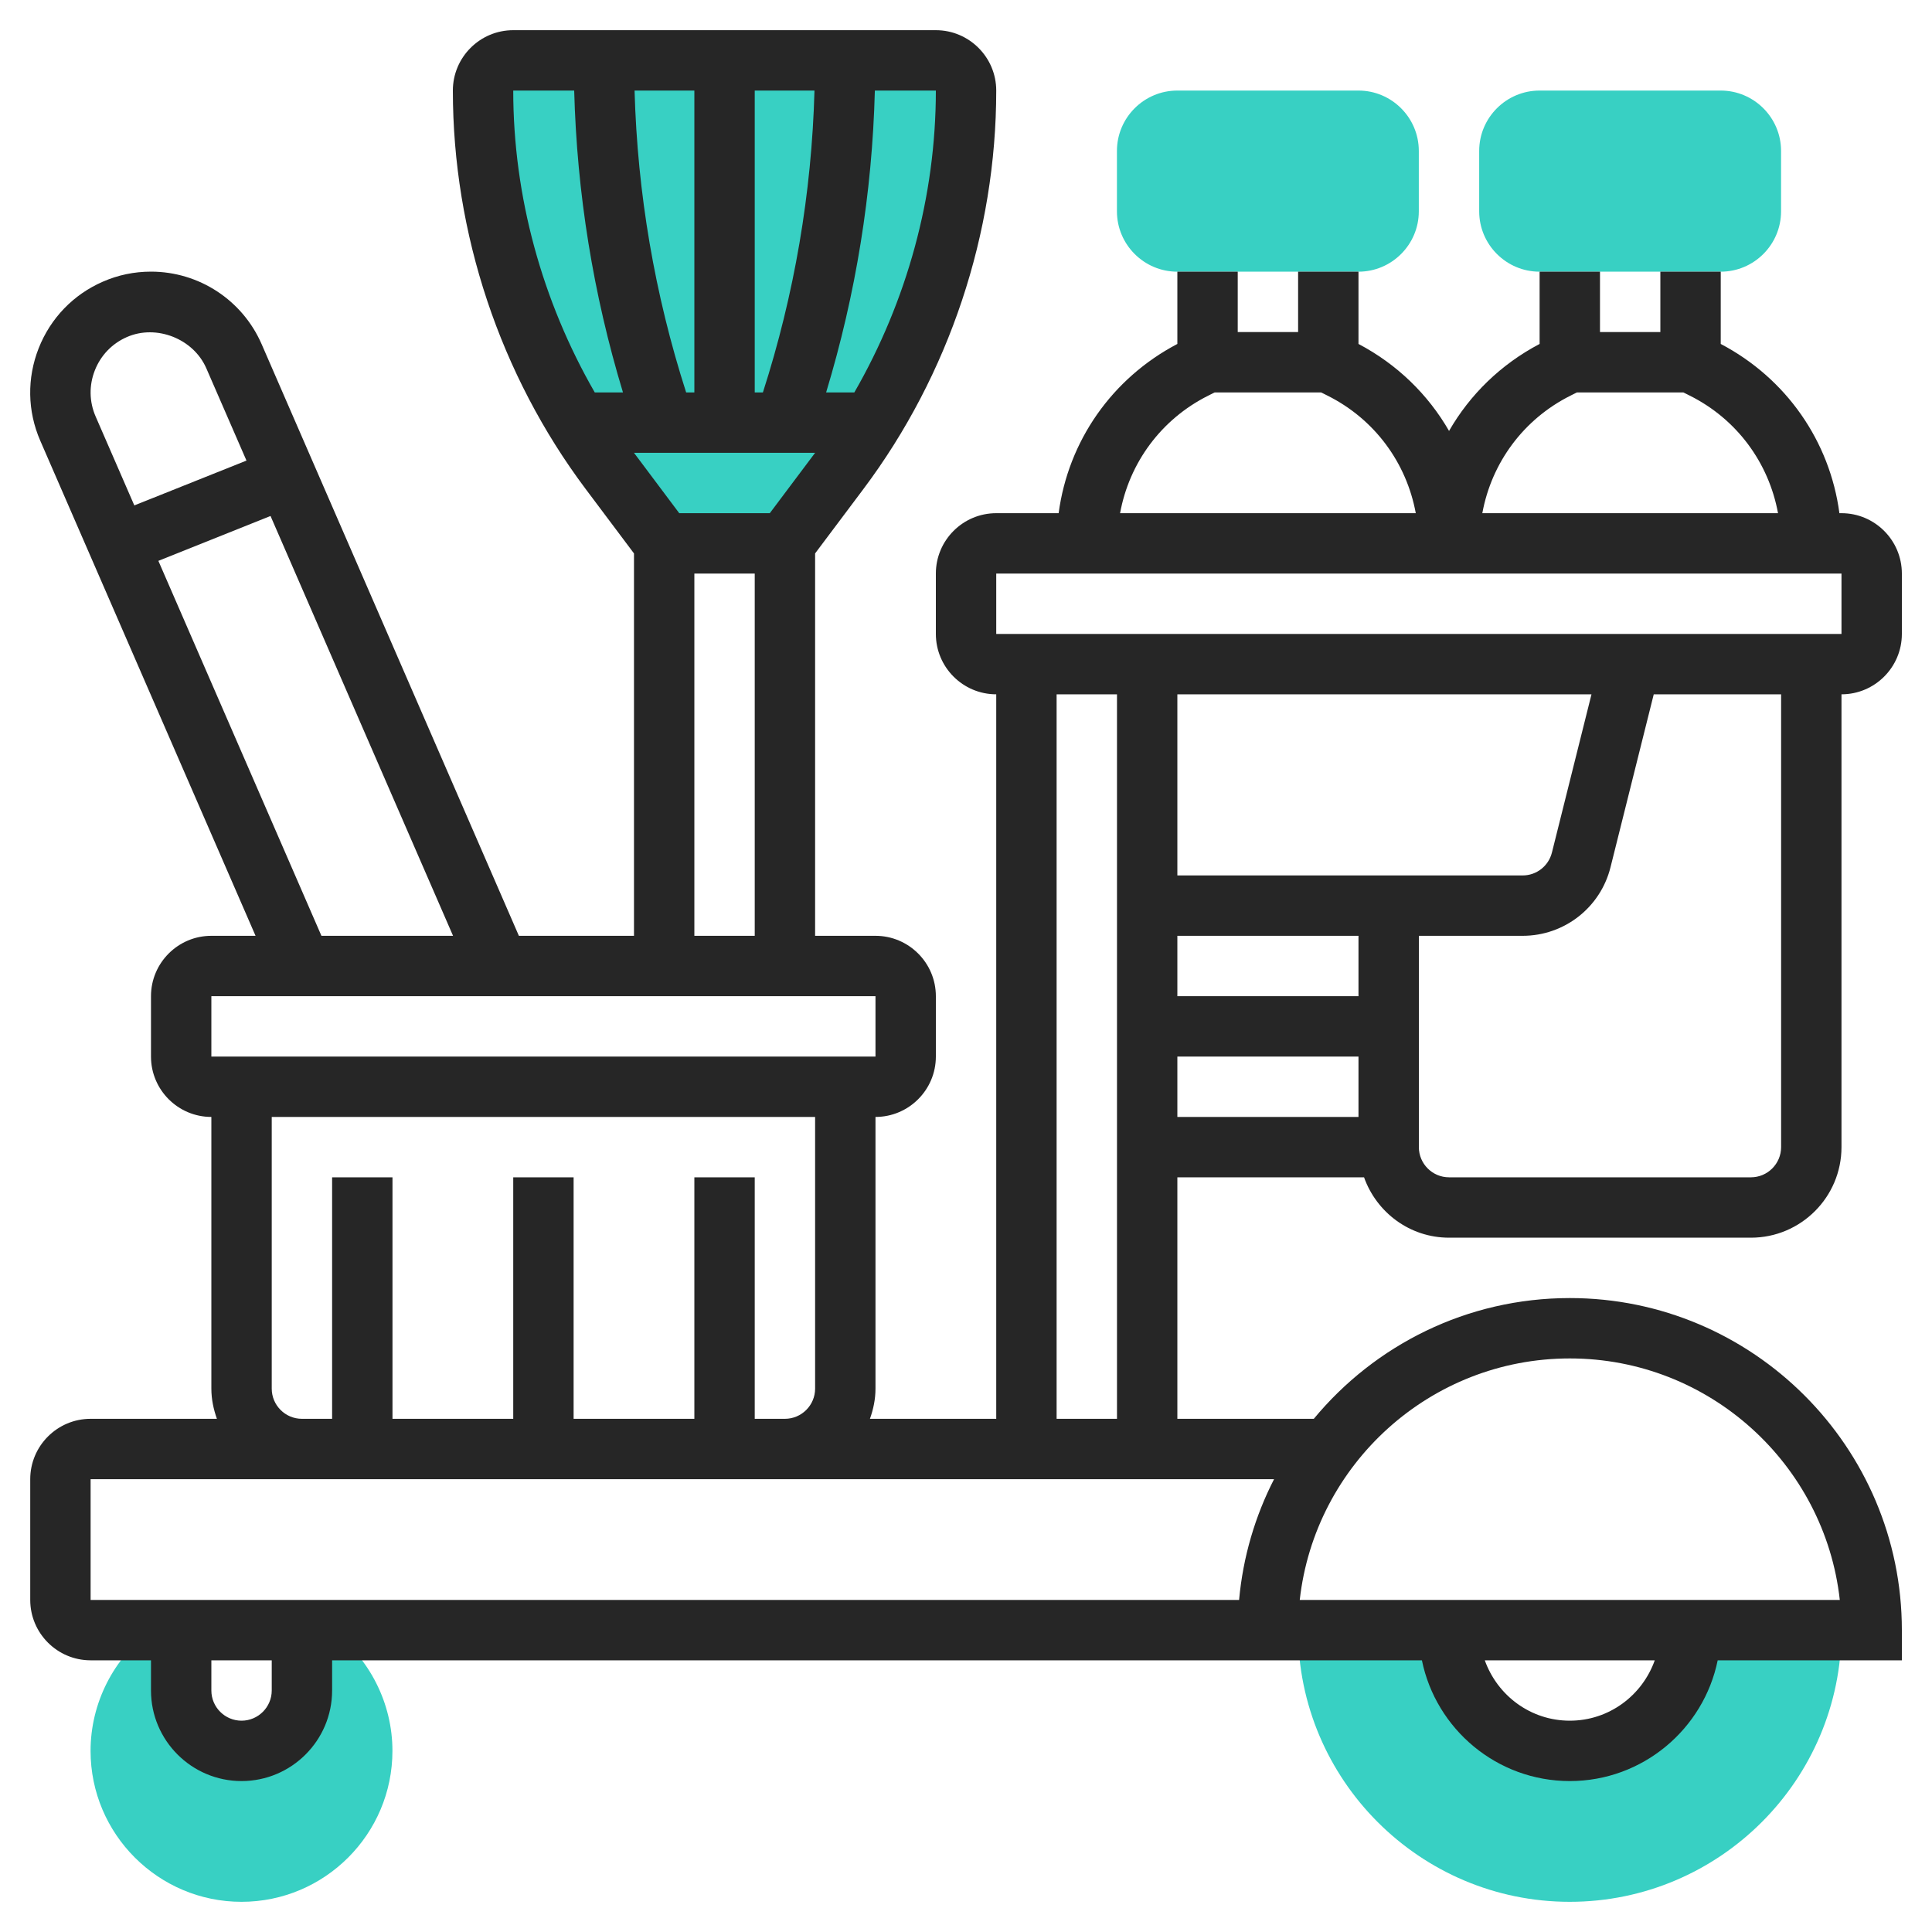 <svg width="40" height="40" viewBox="0 0 40 40" fill="none" xmlns="http://www.w3.org/2000/svg">
<path d="M32.5 36.25C31.119 36.25 30 35.131 30 33.75H26.875C26.875 36.851 29.399 39.375 32.5 39.375C35.601 39.375 38.125 36.851 38.125 33.75H35C35 35.131 33.881 36.25 32.5 36.25Z" fill="#38D0C3"/>
<path d="M6.871 33.75H6.25V35C6.25 35.691 5.691 36.25 5 36.25C4.309 36.25 3.75 35.691 3.75 35V33.75H3.129C2.349 34.336 1.875 35.262 1.875 36.25C1.875 37.973 3.277 39.375 5 39.375C6.723 39.375 8.125 37.973 8.125 36.25C8.125 35.262 7.651 34.336 6.871 33.75Z" fill="#38D0C3"/>
<path d="M35.625 5.625H31.875C31.186 5.625 30.625 5.064 30.625 4.375V3.125C30.625 2.436 31.186 1.875 31.875 1.875H35.625C36.314 1.875 36.875 2.436 36.875 3.125V4.375C36.875 5.064 36.314 5.625 35.625 5.625Z" fill="#38D0C3"/>
<path d="M28.125 5.625H24.375C23.686 5.625 23.125 5.064 23.125 4.375V3.125C23.125 2.436 23.686 1.875 24.375 1.875H28.125C28.814 1.875 29.375 2.436 29.375 3.125V4.375C29.375 5.064 28.814 5.625 28.125 5.625Z" fill="#38D0C3"/>
<path d="M16.25 11.25L17.375 9.75C19.079 7.478 20 4.715 20 1.875C20 1.53 19.72 1.25 19.375 1.25H10.625C10.28 1.25 10 1.53 10 1.875C10 4.715 10.921 7.478 12.625 9.75L13.75 11.25H16.25Z" fill="#38D0C3"/>
<path d="M28.241 24.375C28.5 25.101 29.187 25.625 30.001 25.625H36.251C37.285 25.625 38.126 24.784 38.126 23.75V14.375C38.815 14.375 39.376 13.814 39.376 13.125V11.875C39.376 11.186 38.815 10.625 38.126 10.625H38.083C37.885 9.134 36.982 7.833 35.626 7.121V5.625H34.376V6.875H33.126V5.625H31.876V7.121C31.073 7.543 30.433 8.17 30.001 8.922C29.568 8.17 28.928 7.543 28.126 7.121V5.625H26.876V6.875H25.626V5.625H24.376V7.121C23.02 7.833 22.117 9.133 21.918 10.625H20.626C19.936 10.625 19.376 11.186 19.376 11.875V13.125C19.376 13.814 19.936 14.375 20.626 14.375V29.375H18.011C18.081 29.179 18.126 28.97 18.126 28.75V23.125C18.815 23.125 19.376 22.564 19.376 21.875V20.625C19.376 19.936 18.815 19.375 18.126 19.375H16.876V11.458L17.876 10.125C19.65 7.761 20.626 4.831 20.626 1.875C20.626 1.186 20.065 0.625 19.376 0.625H10.626C9.936 0.625 9.376 1.186 9.376 1.875C9.376 4.831 10.353 7.761 12.126 10.125L13.126 11.458V19.375H10.743L5.418 7.128C5.021 6.214 4.121 5.624 3.126 5.624C2.779 5.624 2.443 5.694 2.129 5.832C1.518 6.098 1.046 6.588 0.801 7.209C0.556 7.831 0.567 8.511 0.833 9.123L5.291 19.375H4.376C3.686 19.375 3.126 19.936 3.126 20.625V21.875C3.126 22.564 3.686 23.125 4.376 23.125V28.75C4.376 28.97 4.421 29.179 4.491 29.375H1.876C1.186 29.375 0.626 29.936 0.626 30.625V33.125C0.626 33.814 1.186 34.375 1.876 34.375H3.126V35C3.126 36.034 3.967 36.875 5.001 36.875C6.035 36.875 6.876 36.034 6.876 35V34.375H29.439C29.73 35.799 30.991 36.875 32.501 36.875C34.01 36.875 35.272 35.799 35.563 34.375H39.376V33.75C39.376 29.959 36.291 26.875 32.501 26.875C30.37 26.875 28.463 27.849 27.201 29.375H24.376V24.375H28.241ZM32.95 14.375L32.131 17.651C32.061 17.93 31.812 18.125 31.525 18.125H24.376V14.375H32.95ZM24.376 19.375H28.126V20.625H24.376V19.375ZM24.376 21.875H28.126V23.125H24.376V21.875ZM36.876 23.75C36.876 24.094 36.595 24.375 36.251 24.375H30.001C29.656 24.375 29.376 24.094 29.376 23.75V19.375H31.525C32.386 19.375 33.135 18.791 33.344 17.955L34.239 14.375H36.876V23.75ZM32.516 8.191L32.648 8.125H34.853L34.985 8.191C35.961 8.679 36.62 9.581 36.812 10.625H30.69C30.881 9.581 31.541 8.679 32.516 8.191ZM25.016 8.191L25.148 8.125H27.353L27.485 8.191C28.461 8.679 29.12 9.581 29.312 10.625H23.19C23.381 9.581 24.041 8.679 25.016 8.191ZM20.626 11.875H38.126L38.126 13.125H20.626V11.875ZM15.938 10.625H14.063L13.126 9.375H16.876L15.938 10.625ZM15.626 8.125V1.875H16.863C16.805 4.001 16.446 6.099 15.795 8.125H15.626ZM14.376 8.125H14.206C13.555 6.099 13.197 4.001 13.138 1.875H14.376V8.125ZM17.688 8.125H17.104C17.719 6.094 18.058 3.998 18.113 1.875H19.376C19.376 4.064 18.778 6.232 17.688 8.125ZM11.888 1.875C11.944 3.998 12.282 6.094 12.898 8.125H12.314C11.224 6.232 10.626 4.064 10.626 1.875H11.888ZM14.376 11.875H15.626V19.375H14.376V11.875ZM1.964 7.667C2.086 7.356 2.322 7.111 2.628 6.978C3.236 6.711 4.005 7.011 4.272 7.626L5.103 9.536L2.781 10.464L1.98 8.623C1.847 8.318 1.841 7.978 1.964 7.667ZM3.279 11.612L5.601 10.683L9.38 19.375H6.655L3.279 11.612ZM4.376 20.625H18.126L18.126 21.875H4.376V20.625ZM5.626 28.75V23.125H16.876V28.75C16.876 29.094 16.595 29.375 16.251 29.375H15.626V24.375H14.376V29.375H11.876V24.375H10.626V29.375H8.126V24.375H6.876V29.375H6.251C5.906 29.375 5.626 29.094 5.626 28.75ZM5.626 35C5.626 35.344 5.345 35.625 5.001 35.625C4.656 35.625 4.376 35.344 4.376 35V34.375H5.626V35ZM32.501 35.625C31.687 35.625 31 35.101 30.741 34.375H34.26C34.002 35.101 33.315 35.625 32.501 35.625ZM32.501 28.125C35.391 28.125 37.78 30.316 38.091 33.125H26.91C27.222 30.316 29.61 28.125 32.501 28.125ZM25.654 33.125H1.876V30.625H26.378C25.987 31.387 25.735 32.232 25.654 33.125ZM21.876 29.375V14.375H23.126V29.375H21.876Z" fill="#262626"/>
</svg>

